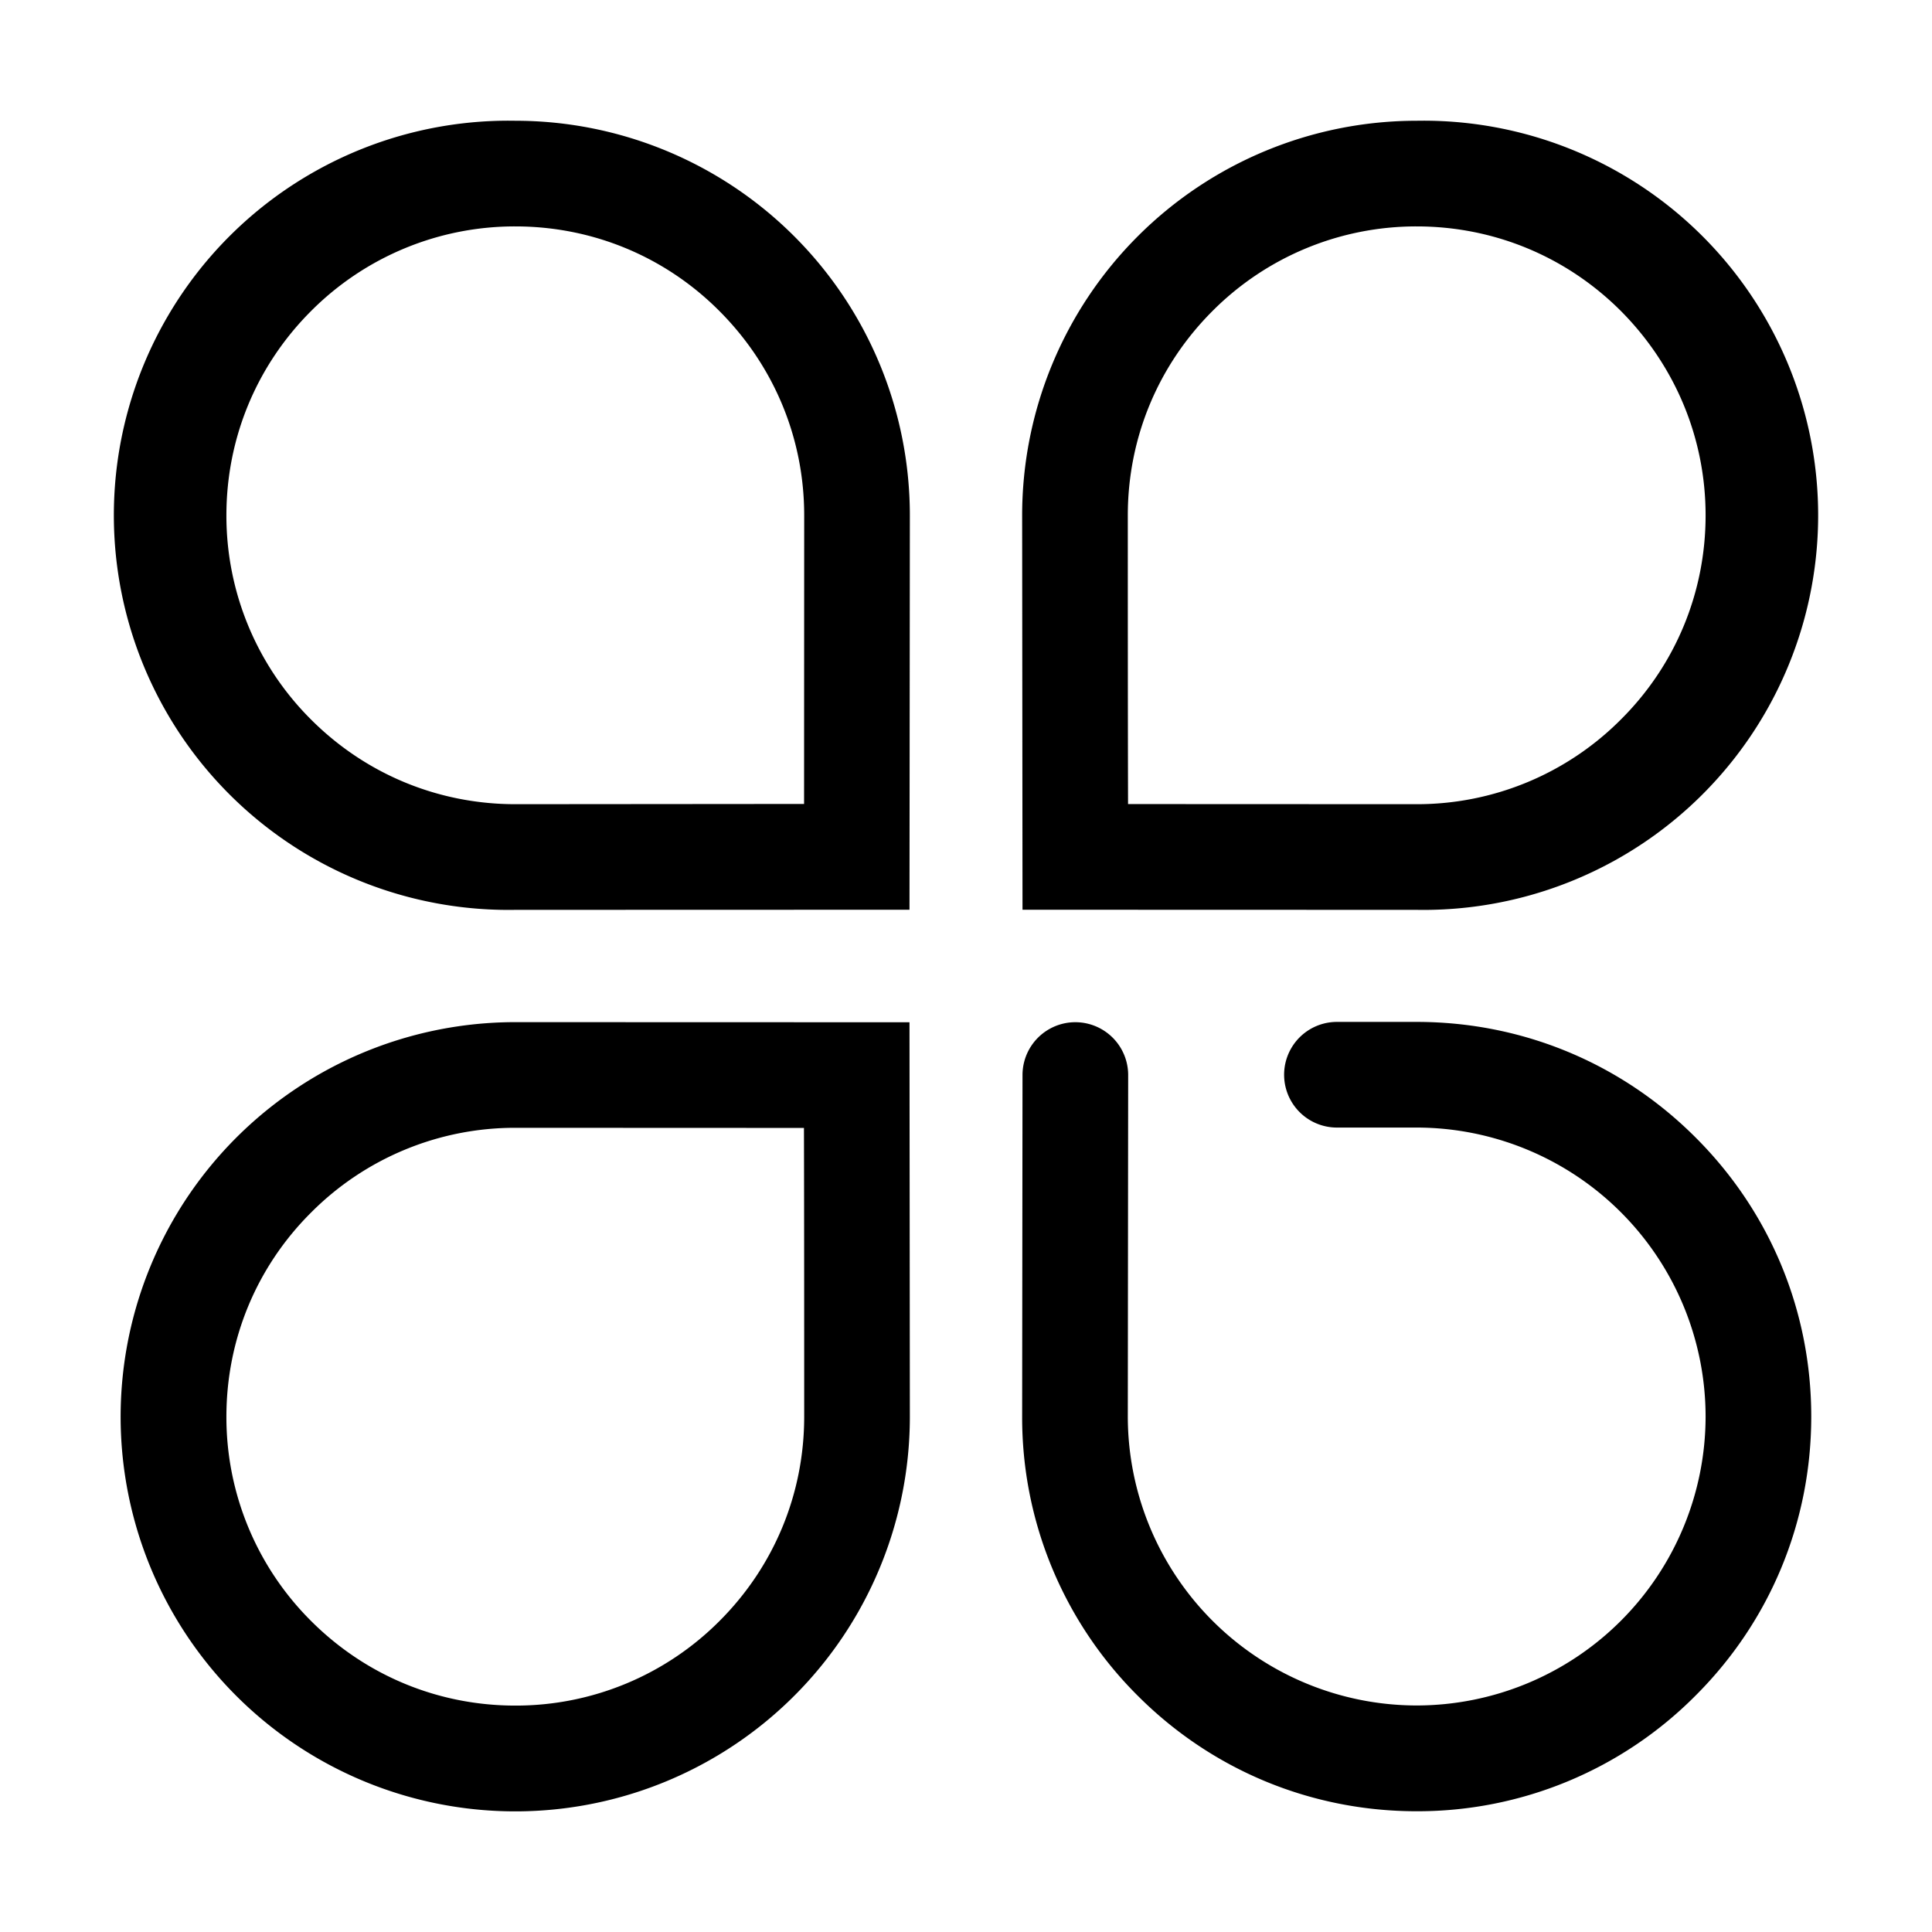 <?xml version="1.0" standalone="no"?><!DOCTYPE svg PUBLIC "-//W3C//DTD SVG 1.1//EN" "http://www.w3.org/Graphics/SVG/1.1/DTD/svg11.dtd"><svg class="icon" width="100px" height="100.00px" viewBox="0 0 1024 1024" version="1.1" xmlns="http://www.w3.org/2000/svg"><path d="M273.152 120c40.832 0 79.36 15.936 108.16 44.864 28.928 28.992 44.928 67.392 44.928 108.288l-0.064 152.96-153.024 0.128c-40.896 0-79.36-15.936-108.288-44.864a152.384 152.384 0 0 1-44.864-108.224c0-40.896 15.936-79.36 44.864-108.288a152.384 152.384 0 0 1 108.288-44.864m0-56a209.152 209.152 0 1 0 0 418.24l208.896-0.064 0.192-209.024A209.152 209.152 0 0 0 273.152 64z m477.696 56c40.896 0 79.36 15.936 108.288 44.864 28.8 28.992 44.864 67.392 44.864 108.288 0 40.832-15.936 79.36-44.864 108.16a152.384 152.384 0 0 1-108.288 44.928l-152.96-0.064c-0.128-49.28-0.128-118.4-0.128-153.024 0-40.896 15.936-79.36 44.864-108.288a152.384 152.384 0 0 1 108.224-44.864m0-56a209.152 209.152 0 0 0-209.088 209.152l0.192 209.024 208.896 0.064a209.152 209.152 0 1 0 0-418.24zM273.152 597.76l152.96 0.064c0.128 49.28 0.128 118.4 0.128 153.024 0 40.896-15.936 79.36-44.864 108.288a152.384 152.384 0 0 1-108.224 44.864c-40.896 0-79.36-15.936-108.288-44.864a152.384 152.384 0 0 1-44.864-108.288c0-40.832 15.936-79.36 44.864-108.16a152.384 152.384 0 0 1 108.288-44.928m0-56a209.152 209.152 0 1 0 209.088 209.088l-0.192-209.024-208.896-0.064zM750.848 960c-55.808 0-108.416-21.76-147.84-61.248a207.936 207.936 0 0 1-61.248-147.84l0.192-181.12a27.968 27.968 0 1 1 56 0l-0.192 180.992a153.28 153.28 0 0 0 153.088 153.152 153.28 153.28 0 0 0 153.152-153.152 153.28 153.28 0 0 0-153.152-153.152h-42.24a27.968 27.968 0 1 1 0-56h42.24c55.872 0 108.416 21.76 147.904 61.312 39.488 39.424 61.248 92.032 61.248 147.84 0 55.808-21.76 108.416-61.248 147.84a207.616 207.616 0 0 1-147.84 61.376z" /></svg>